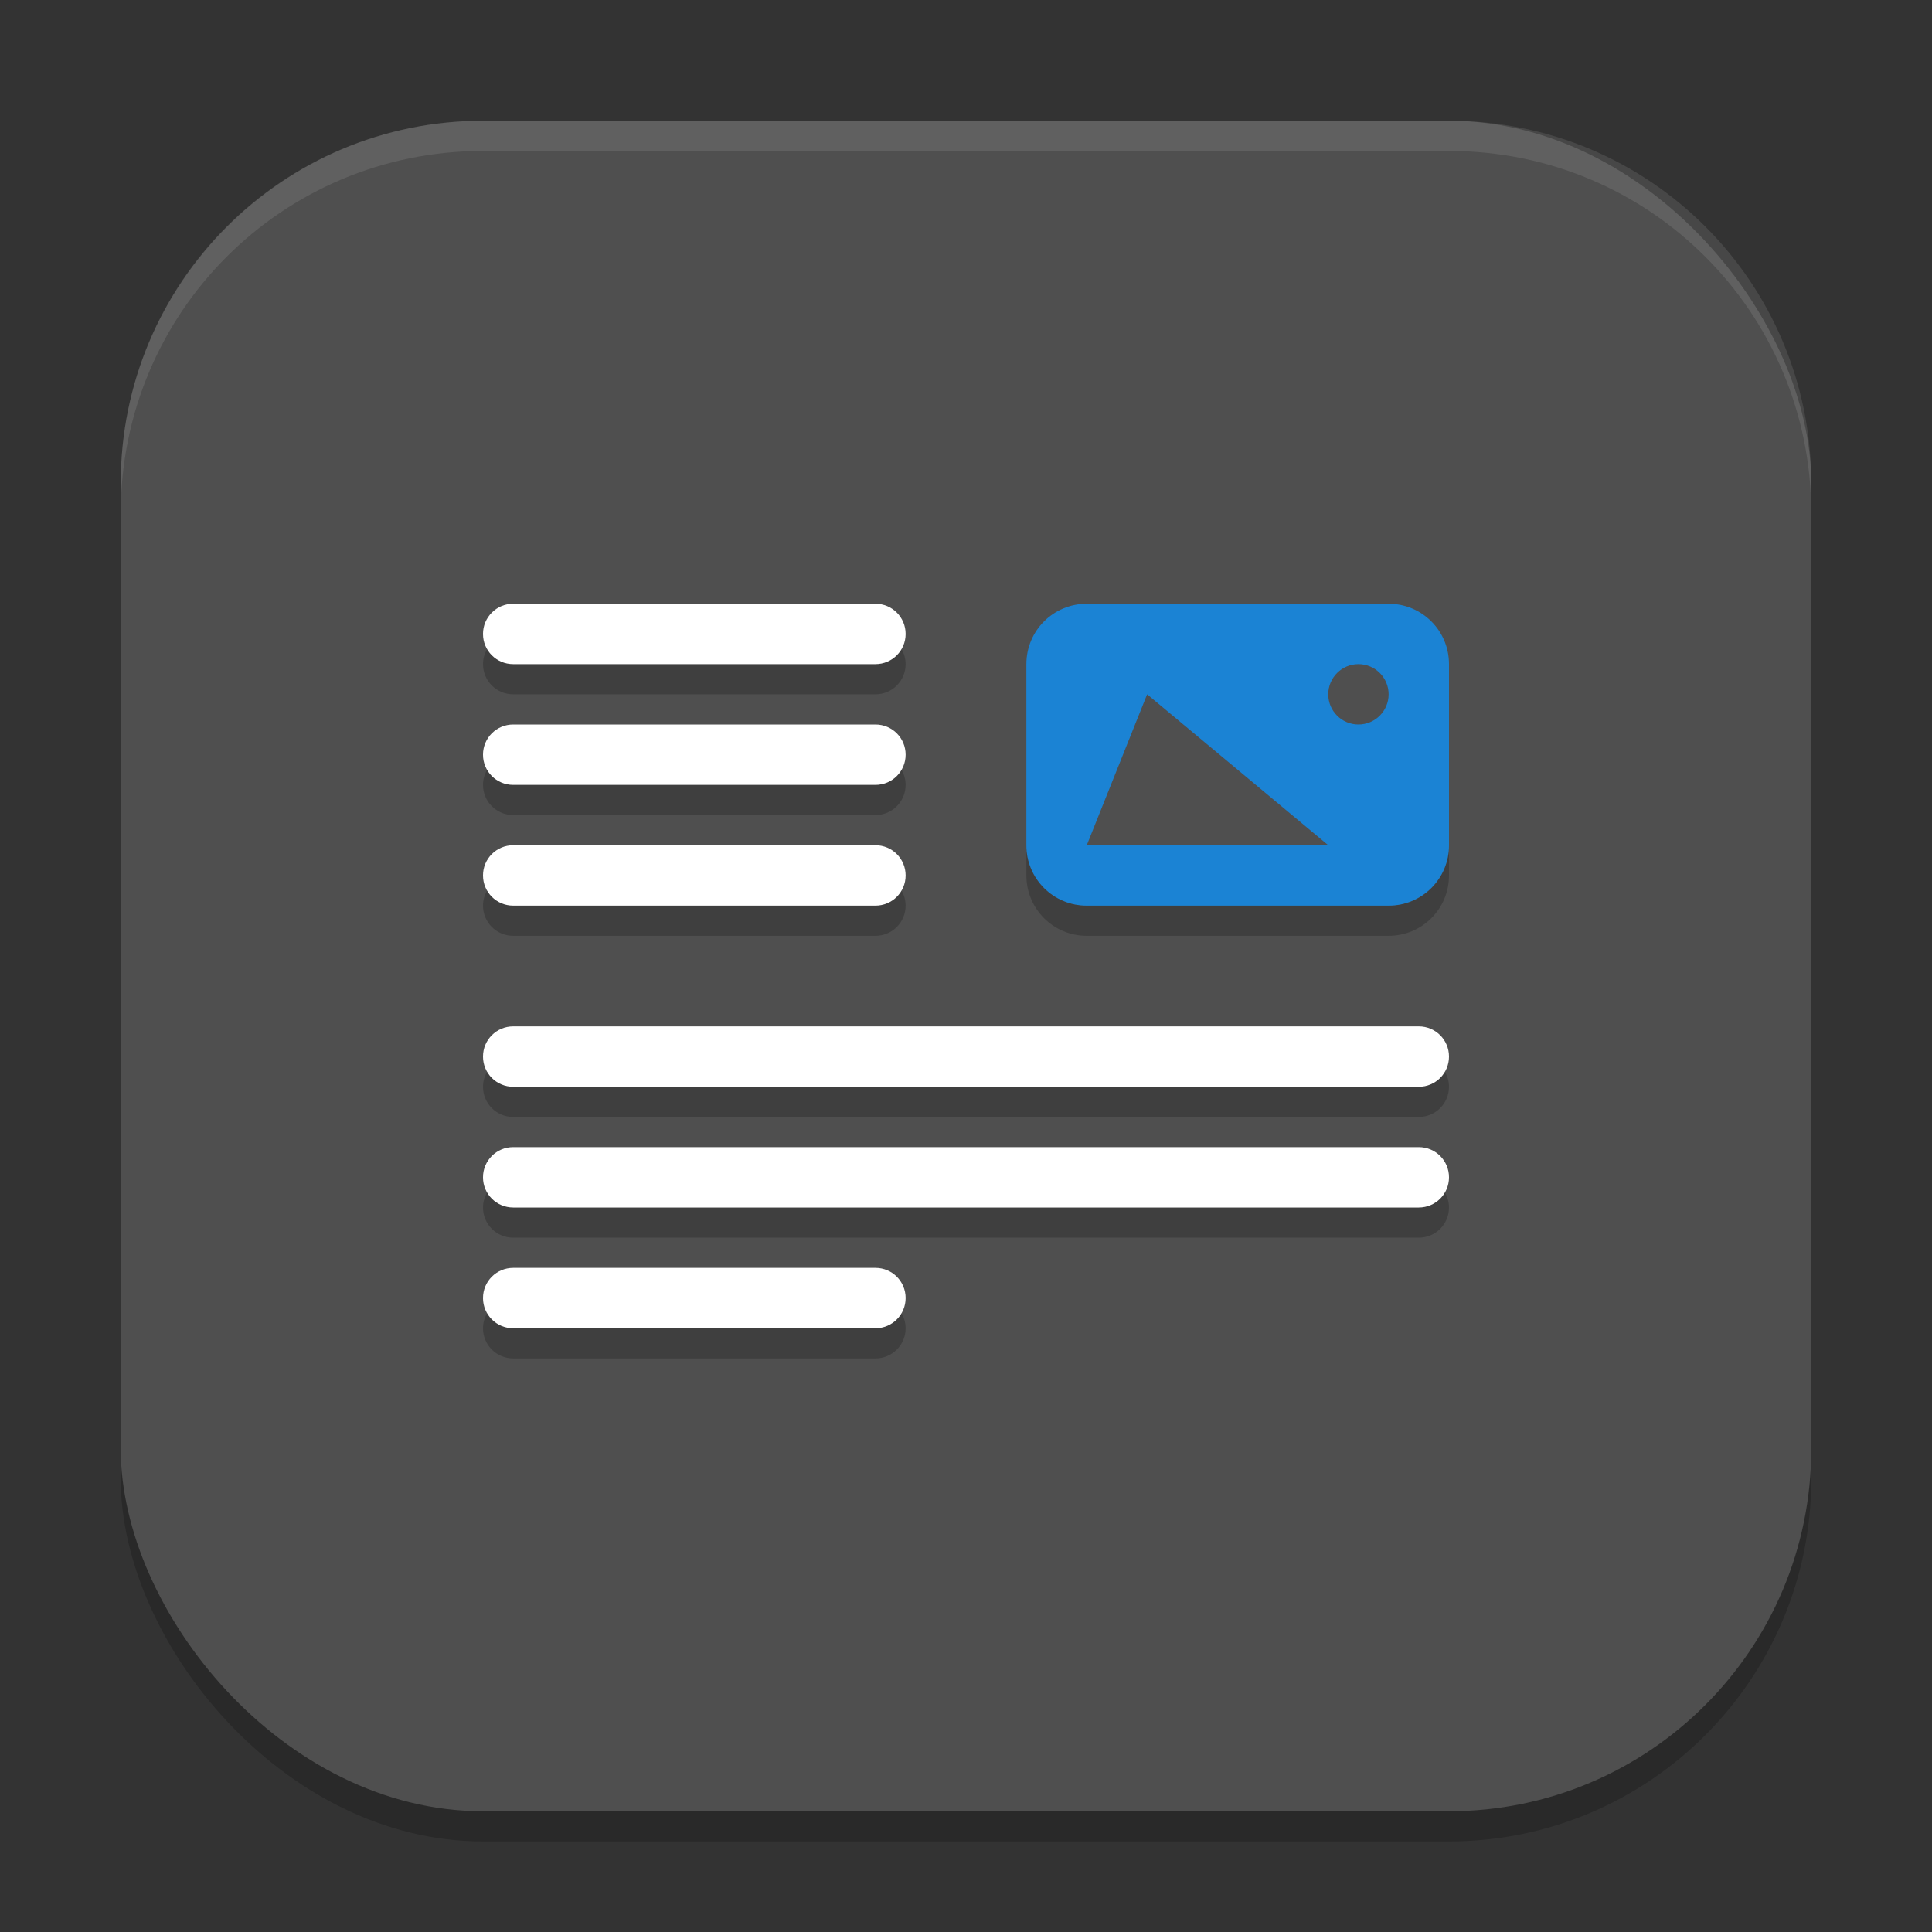 <?xml version="1.0" encoding="UTF-8" standalone="no"?>
<!-- Created with Inkscape (http://www.inkscape.org/) -->

<svg
   width="64"
   height="64"
   viewBox="0 0 64 64"
   version="1.1"
   id="svg5"
   inkscape:version="1.4 (e7c3feb100, 2024-10-09)"
   sodipodi:docname="libreoffice-writer.svg"
   xmlns:inkscape="http://www.inkscape.org/namespaces/inkscape"
   xmlns:sodipodi="http://sodipodi.sourceforge.net/DTD/sodipodi-0.dtd"
   xmlns="http://www.w3.org/2000/svg"
   xmlns:svg="http://www.w3.org/2000/svg">
  <rect x="0" y="0" width="64" height="64" fill="#333333" stroke="none"/>
  <sodipodi:namedview
     id="namedview7"
     pagecolor="#ffffff"
     bordercolor="#000000"
     borderopacity="0.25"
     inkscape:showpageshadow="2"
     inkscape:pageopacity="0.0"
     inkscape:pagecheckerboard="0"
     inkscape:deskcolor="#d1d1d1"
     inkscape:document-units="px"
     showgrid="false"
     inkscape:zoom="12.96875"
     inkscape:cx="32"
     inkscape:cy="32"
     inkscape:window-width="1920"
     inkscape:window-height="1011"
     inkscape:window-x="0"
     inkscape:window-y="0"
     inkscape:window-maximized="1"
     inkscape:current-layer="svg5" />
  <defs
     id="defs2" />
  <rect
     style="opacity:0.2;fill:#000000;stroke-width:4;stroke-linecap:square"
     id="rect234"
     width="56"
     height="56"
     x="4"
     y="5"
     ry="12" />
  <rect
     style="fill:#4f4f4f;stroke-width:4;stroke-linecap:square;fill-opacity:1"
     id="rect396"
     width="56"
     height="56"
     x="4"
     y="4"
     ry="12" />
  <path
     d="M 16.137,21.5 C 16.052,21.647 16,21.817 16,22 c 0,0.554 0.446,1 1,1 h 12 c 0.554,0 1,-0.446 1,-1 0,-0.183 -0.052,-0.353 -0.137,-0.5 C 29.691,21.799 29.371,22 29,22 H 17 c -0.371,0 -0.691,-0.201 -0.863,-0.5 z m 0,4 C 16.052,25.647 16,25.817 16,26 c 0,0.554 0.446,1 1,1 h 12 c 0.554,0 1,-0.446 1,-1 0,-0.183 -0.052,-0.353 -0.137,-0.5 C 29.691,25.799 29.371,26 29,26 H 17 c -0.371,0 -0.691,-0.201 -0.863,-0.5 z M 34,28 v 1 c 0,1.108 0.892,2 2,2 h 10 c 1.108,0 2,-0.892 2,-2 v -1 c 0,1.108 -0.892,2 -2,2 H 36 c -1.108,0 -2,-0.892 -2,-2 z M 16.137,29.5 C 16.052,29.647 16,29.817 16,30 c 0,0.554 0.446,1 1,1 h 12 c 0.554,0 1,-0.446 1,-1 0,-0.183 -0.052,-0.353 -0.137,-0.5 C 29.691,29.799 29.371,30 29,30 H 17 c -0.371,0 -0.691,-0.201 -0.863,-0.5 z m 0,6 C 16.052,35.647 16,35.817 16,36 c 0,0.554 0.446,1 1,1 h 30 c 0.554,0 1,-0.446 1,-1 0,-0.183 -0.052,-0.353 -0.137,-0.5 C 47.691,35.799 47.371,36 47,36 H 17 c -0.371,0 -0.691,-0.201 -0.863,-0.5 z m 0,4 C 16.052,39.647 16,39.817 16,40 c 0,0.554 0.446,1 1,1 h 30 c 0.554,0 1,-0.446 1,-1 0,-0.183 -0.052,-0.353 -0.137,-0.5 C 47.691,39.799 47.371,40 47,40 H 17 c -0.371,0 -0.691,-0.201 -0.863,-0.5 z m 0,4 C 16.052,43.647 16,43.817 16,44 c 0,0.554 0.446,1 1,1 h 12 c 0.554,0 1,-0.446 1,-1 0,-0.183 -0.052,-0.353 -0.137,-0.5 C 29.691,43.799 29.371,44 29,44 H 17 c -0.371,0 -0.691,-0.201 -0.863,-0.5 z"
     style="opacity:0.2;fill:#000000;stroke-width:2"
     id="path515" />
  <path
     d="m 17,20 c -0.554,0 -1,0.446 -1,1 0,0.554 0.446,1 1,1 h 12 c 0.554,0 1,-0.446 1,-1 0,-0.554 -0.446,-1 -1,-1 z m 0,4 c -0.554,0 -1,0.446 -1,1 0,0.554 0.446,1 1,1 h 12 c 0.554,0 1,-0.446 1,-1 0,-0.554 -0.446,-1 -1,-1 z m 0,4 c -0.554,0 -1,0.446 -1,1 0,0.554 0.446,1 1,1 h 12 c 0.554,0 1,-0.446 1,-1 0,-0.554 -0.446,-1 -1,-1 z m 0,6 c -0.554,0 -1,0.446 -1,1 0,0.554 0.446,1 1,1 h 30 c 0.554,0 1,-0.446 1,-1 0,-0.554 -0.446,-1 -1,-1 z m 0,4 c -0.554,0 -1,0.446 -1,1 0,0.554 0.446,1 1,1 h 30 c 0.554,0 1,-0.446 1,-1 0,-0.554 -0.446,-1 -1,-1 z m 0,4 c -0.554,0 -1,0.446 -1,1 0,0.554 0.446,1 1,1 h 12 c 0.554,0 1,-0.446 1,-1 0,-0.554 -0.446,-1 -1,-1 z"
     style="fill:#ffffff;stroke-width:2"
     id="path407" />
  <path
     d="m 36,20 c -1.108,0 -2,0.892 -2,2 v 6 c 0,1.108 0.892,2 2,2 h 10 c 1.108,0 2,-0.892 2,-2 v -6 c 0,-1.108 -0.892,-2 -2,-2 z m 2,3 6,5 h -8 z m 7,-1 c 0.552,0 1,0.448 1,1 0,0.552 -0.448,1 -1,1 -0.552,0 -1,-0.448 -1,-1 0,-0.552 0.448,-1 1,-1 z"
     style="fill:#1b83d4;fill-opacity:1;stroke-width:2"
     id="path487" />
  <path
     d="M 16,4 C 9.352,4 4,9.352 4,16 v 1 C 4,10.352 9.352,5 16,5 h 32 c 6.648,0 12,5.352 12,12 V 16 C 60,9.352 54.648,4 48,4 Z"
     style="opacity:0.1;fill:#ffffff;stroke-width:4;stroke-linecap:square"
     id="path1040" />
</svg>
